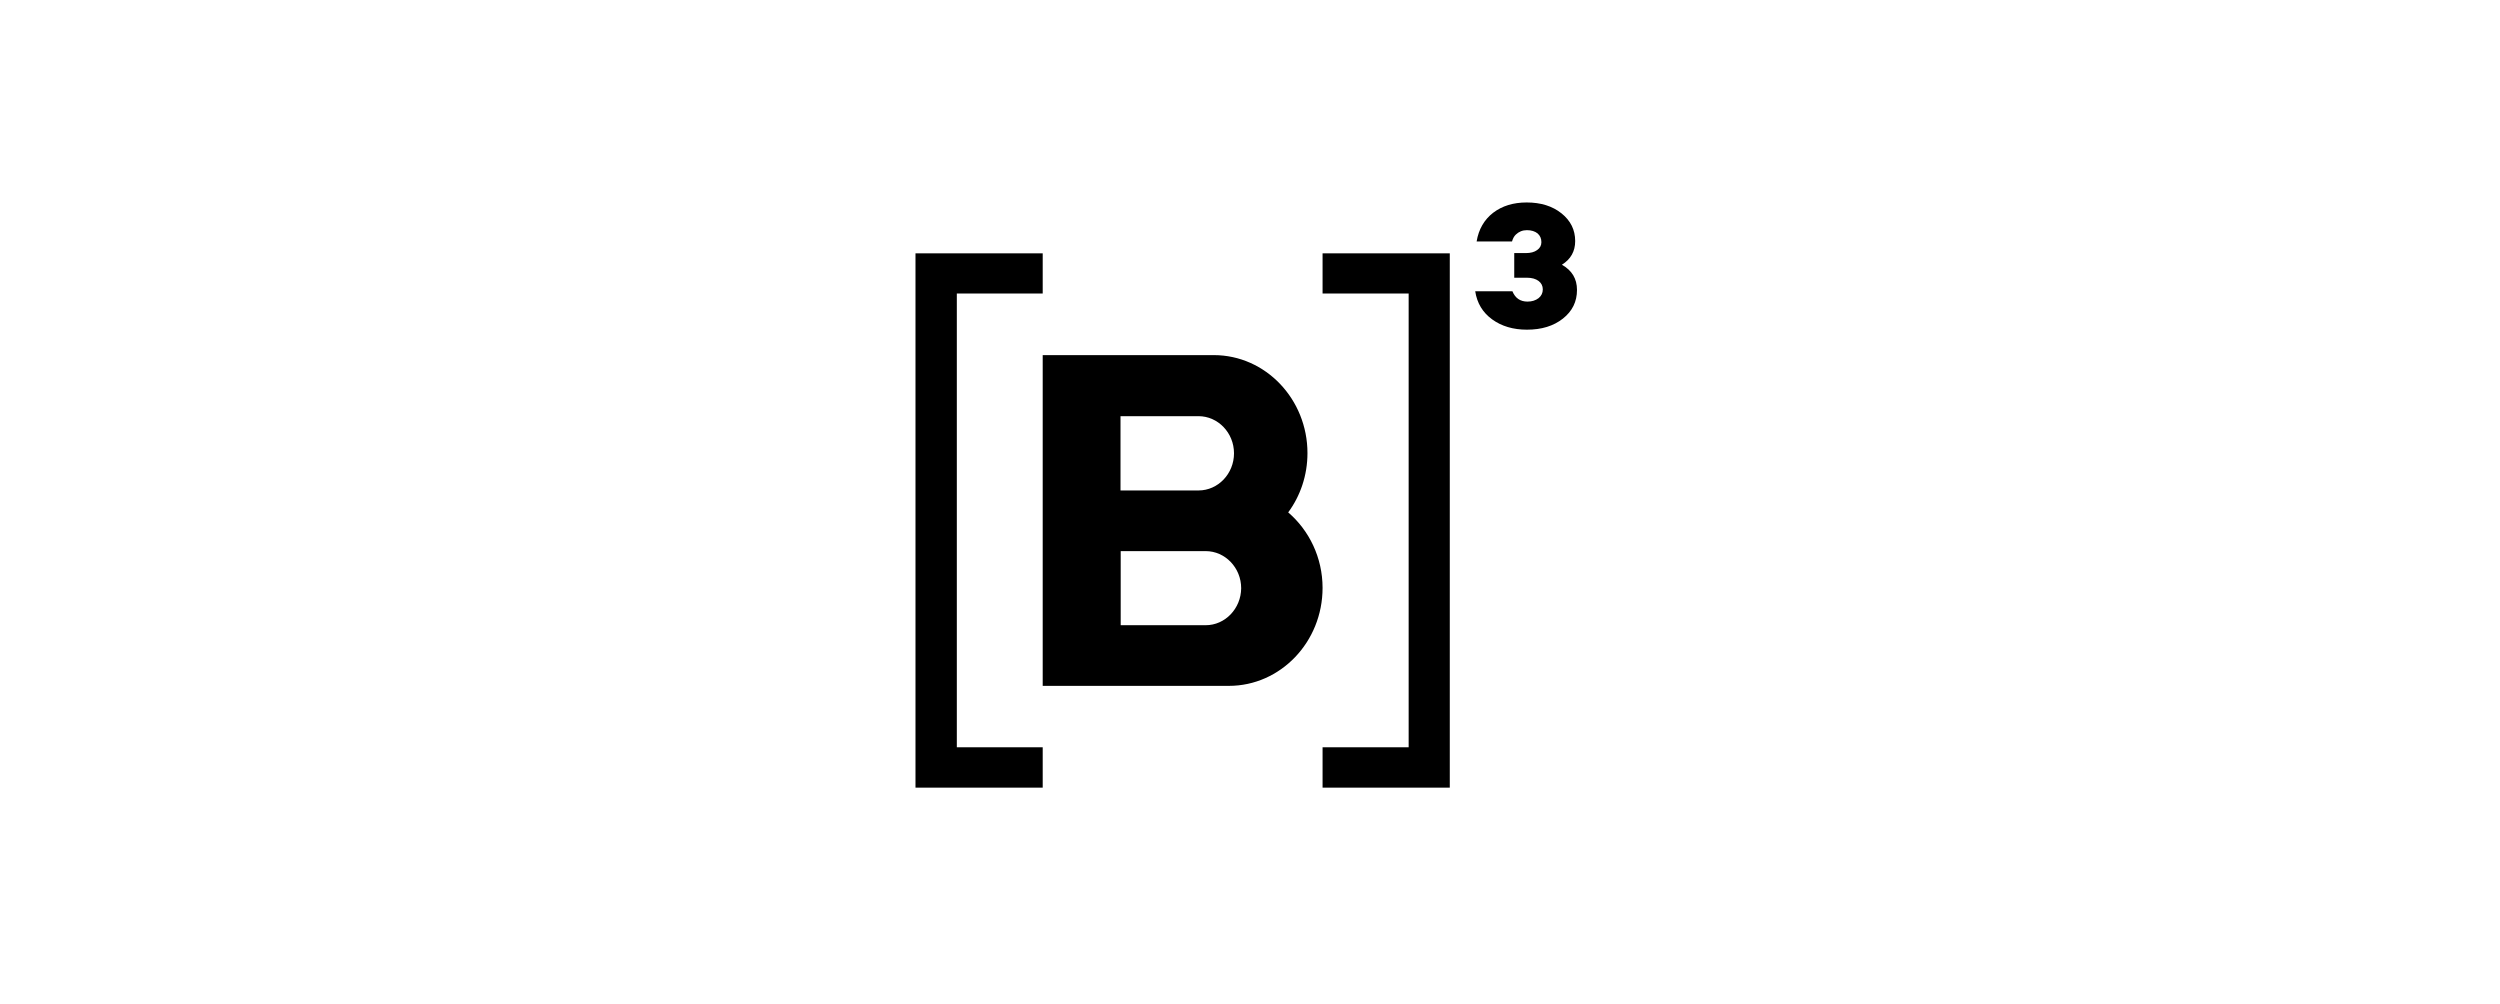 <svg width="284" height="114" viewBox="0 0 284 114" fill="none" xmlns="http://www.w3.org/2000/svg">
<path d="M136.965 71.024H127.311V62.607H136.965C139.174 62.607 140.998 64.492 140.998 66.826C140.976 69.138 139.174 71.024 136.965 71.024ZM127.29 47.277H136.15C138.359 47.277 140.183 49.162 140.183 51.496C140.183 53.808 138.381 55.716 136.15 55.716H127.29V47.277ZM146.34 58.208C147.713 56.345 148.528 54.01 148.528 51.474C148.528 45.347 143.765 40.341 137.887 40.341H118.451V55.671V62.584V77.914H128.362H139.603C145.46 77.914 150.244 72.932 150.244 66.782C150.244 63.348 148.721 60.25 146.34 58.208Z" fill="black"/>
<path d="M179.146 32.938C179.146 34.261 178.621 35.346 177.547 36.193C176.473 37.039 175.125 37.451 173.457 37.451C171.904 37.451 170.578 37.061 169.505 36.279C168.431 35.498 167.791 34.435 167.585 33.09H171.812C172.132 33.871 172.703 34.261 173.526 34.261C174.028 34.261 174.44 34.131 174.782 33.871C175.102 33.611 175.262 33.285 175.262 32.873C175.262 32.482 175.102 32.157 174.782 31.918C174.463 31.679 174.028 31.549 173.457 31.549H172.018V28.75H173.343C173.868 28.75 174.303 28.642 174.622 28.403C174.942 28.186 175.102 27.882 175.102 27.513C175.102 27.101 174.965 26.776 174.668 26.515C174.371 26.276 173.96 26.146 173.457 26.146C172.955 26.146 172.543 26.32 172.201 26.645C171.995 26.841 171.858 27.101 171.766 27.427H167.745C167.974 26.038 168.614 24.953 169.619 24.172C170.647 23.391 171.904 23 173.434 23C175.034 23 176.359 23.412 177.387 24.237C178.415 25.061 178.941 26.103 178.941 27.383C178.941 28.555 178.438 29.445 177.433 30.074C178.575 30.725 179.146 31.658 179.146 32.938Z" fill="black"/>
<path d="M118.451 33.343V28.78H104V89.476H118.451V84.891H108.695V33.343H118.451Z" fill="black"/>
<path d="M150.244 84.891V89.476H164.695V28.78H150.244V33.343H160.023V84.891H150.244Z" fill="black"/>
</svg>

